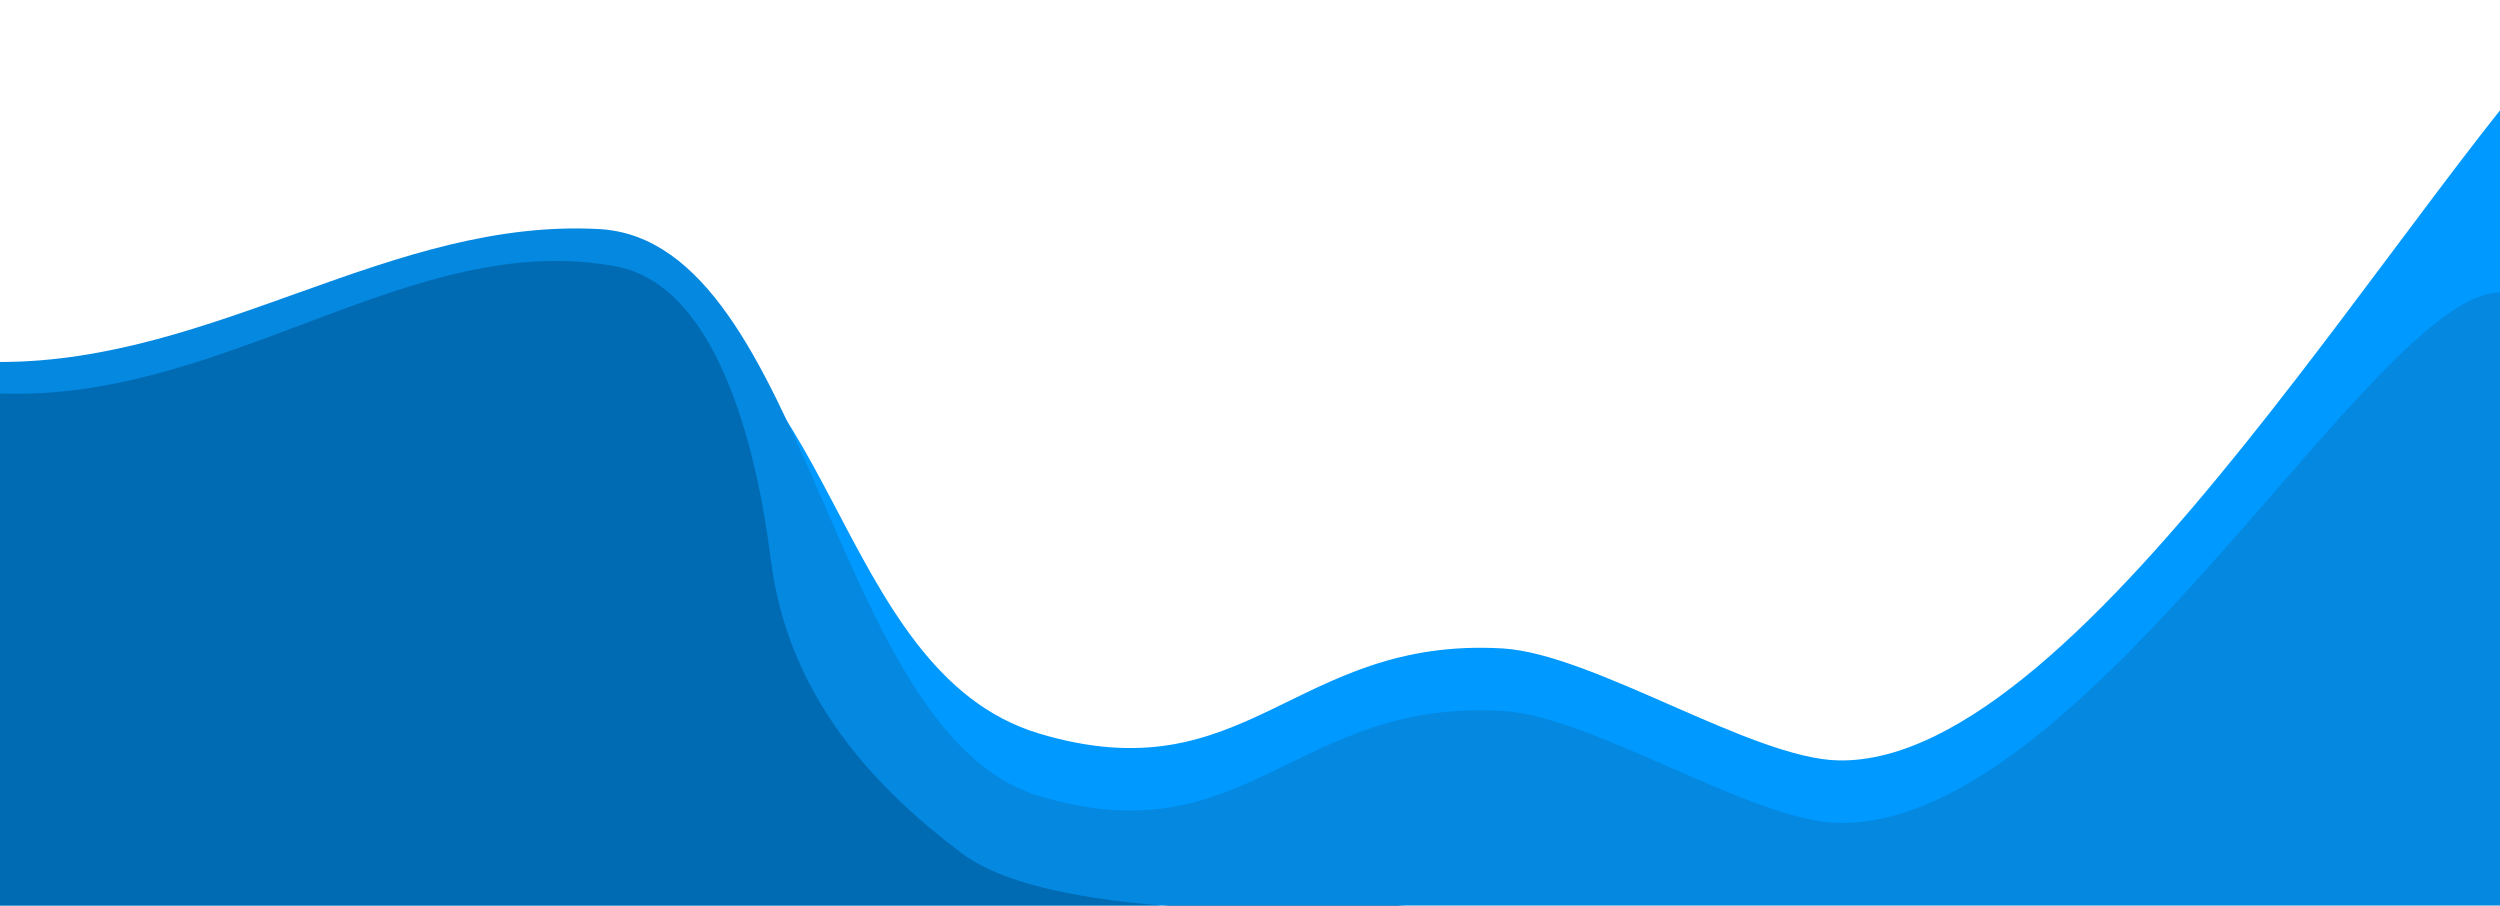 <svg width="1440" height="522" viewBox="0 0 1440 522" fill="none" xmlns="http://www.w3.org/2000/svg">
<path fill-rule="evenodd" clip-rule="evenodd" d="M0 226.573L60 211.573C120 197.573 240 168.573 360 175.573C480 183.573 478.5 386.5 598.5 422.5C718.5 458.5 745.5 366.5 865.5 373.5C917.5 376.533 1009.27 437.044 1059 438C1202.04 440.749 1394 96 1495.5 0.5L1440 312.573V485.573H1380C1320 485.573 1200 485.573 1080 485.573C960 485.573 840 485.573 720 485.573C600 485.573 480 485.573 360 485.573C240 485.573 120 485.573 60 485.573H0V226.573Z" fill="#0099FF"/>
<path fill-rule="evenodd" clip-rule="evenodd" d="M0 208.5C124.5 208.5 226 125 346 132C466 140 478.5 422.5 598.5 458.5C718.5 494.5 745.5 402.5 865.5 409.5C917.5 412.533 1009.27 473.044 1059 474C1202.04 476.749 1367.5 168.5 1440 168.5V521.573H1380C1320 521.573 1200 521.573 1080 521.573C960 521.573 840 521.573 720 521.573C600 521.573 480 521.573 360 521.573C240 521.573 120 521.573 60 521.573H0V208.5Z" fill="#0488E0"/>
<path fill-rule="evenodd" clip-rule="evenodd" d="M-2.5 226.5C129.5 233 236.877 131.231 355 153.5C416 165 437.062 266.999 444 322.5C454 402.5 505.754 455.242 554 491.5C614.21 536.75 810 521.5 810 521.5H403H-2.5V226.5Z" fill="#006BB3"/>
</svg>
